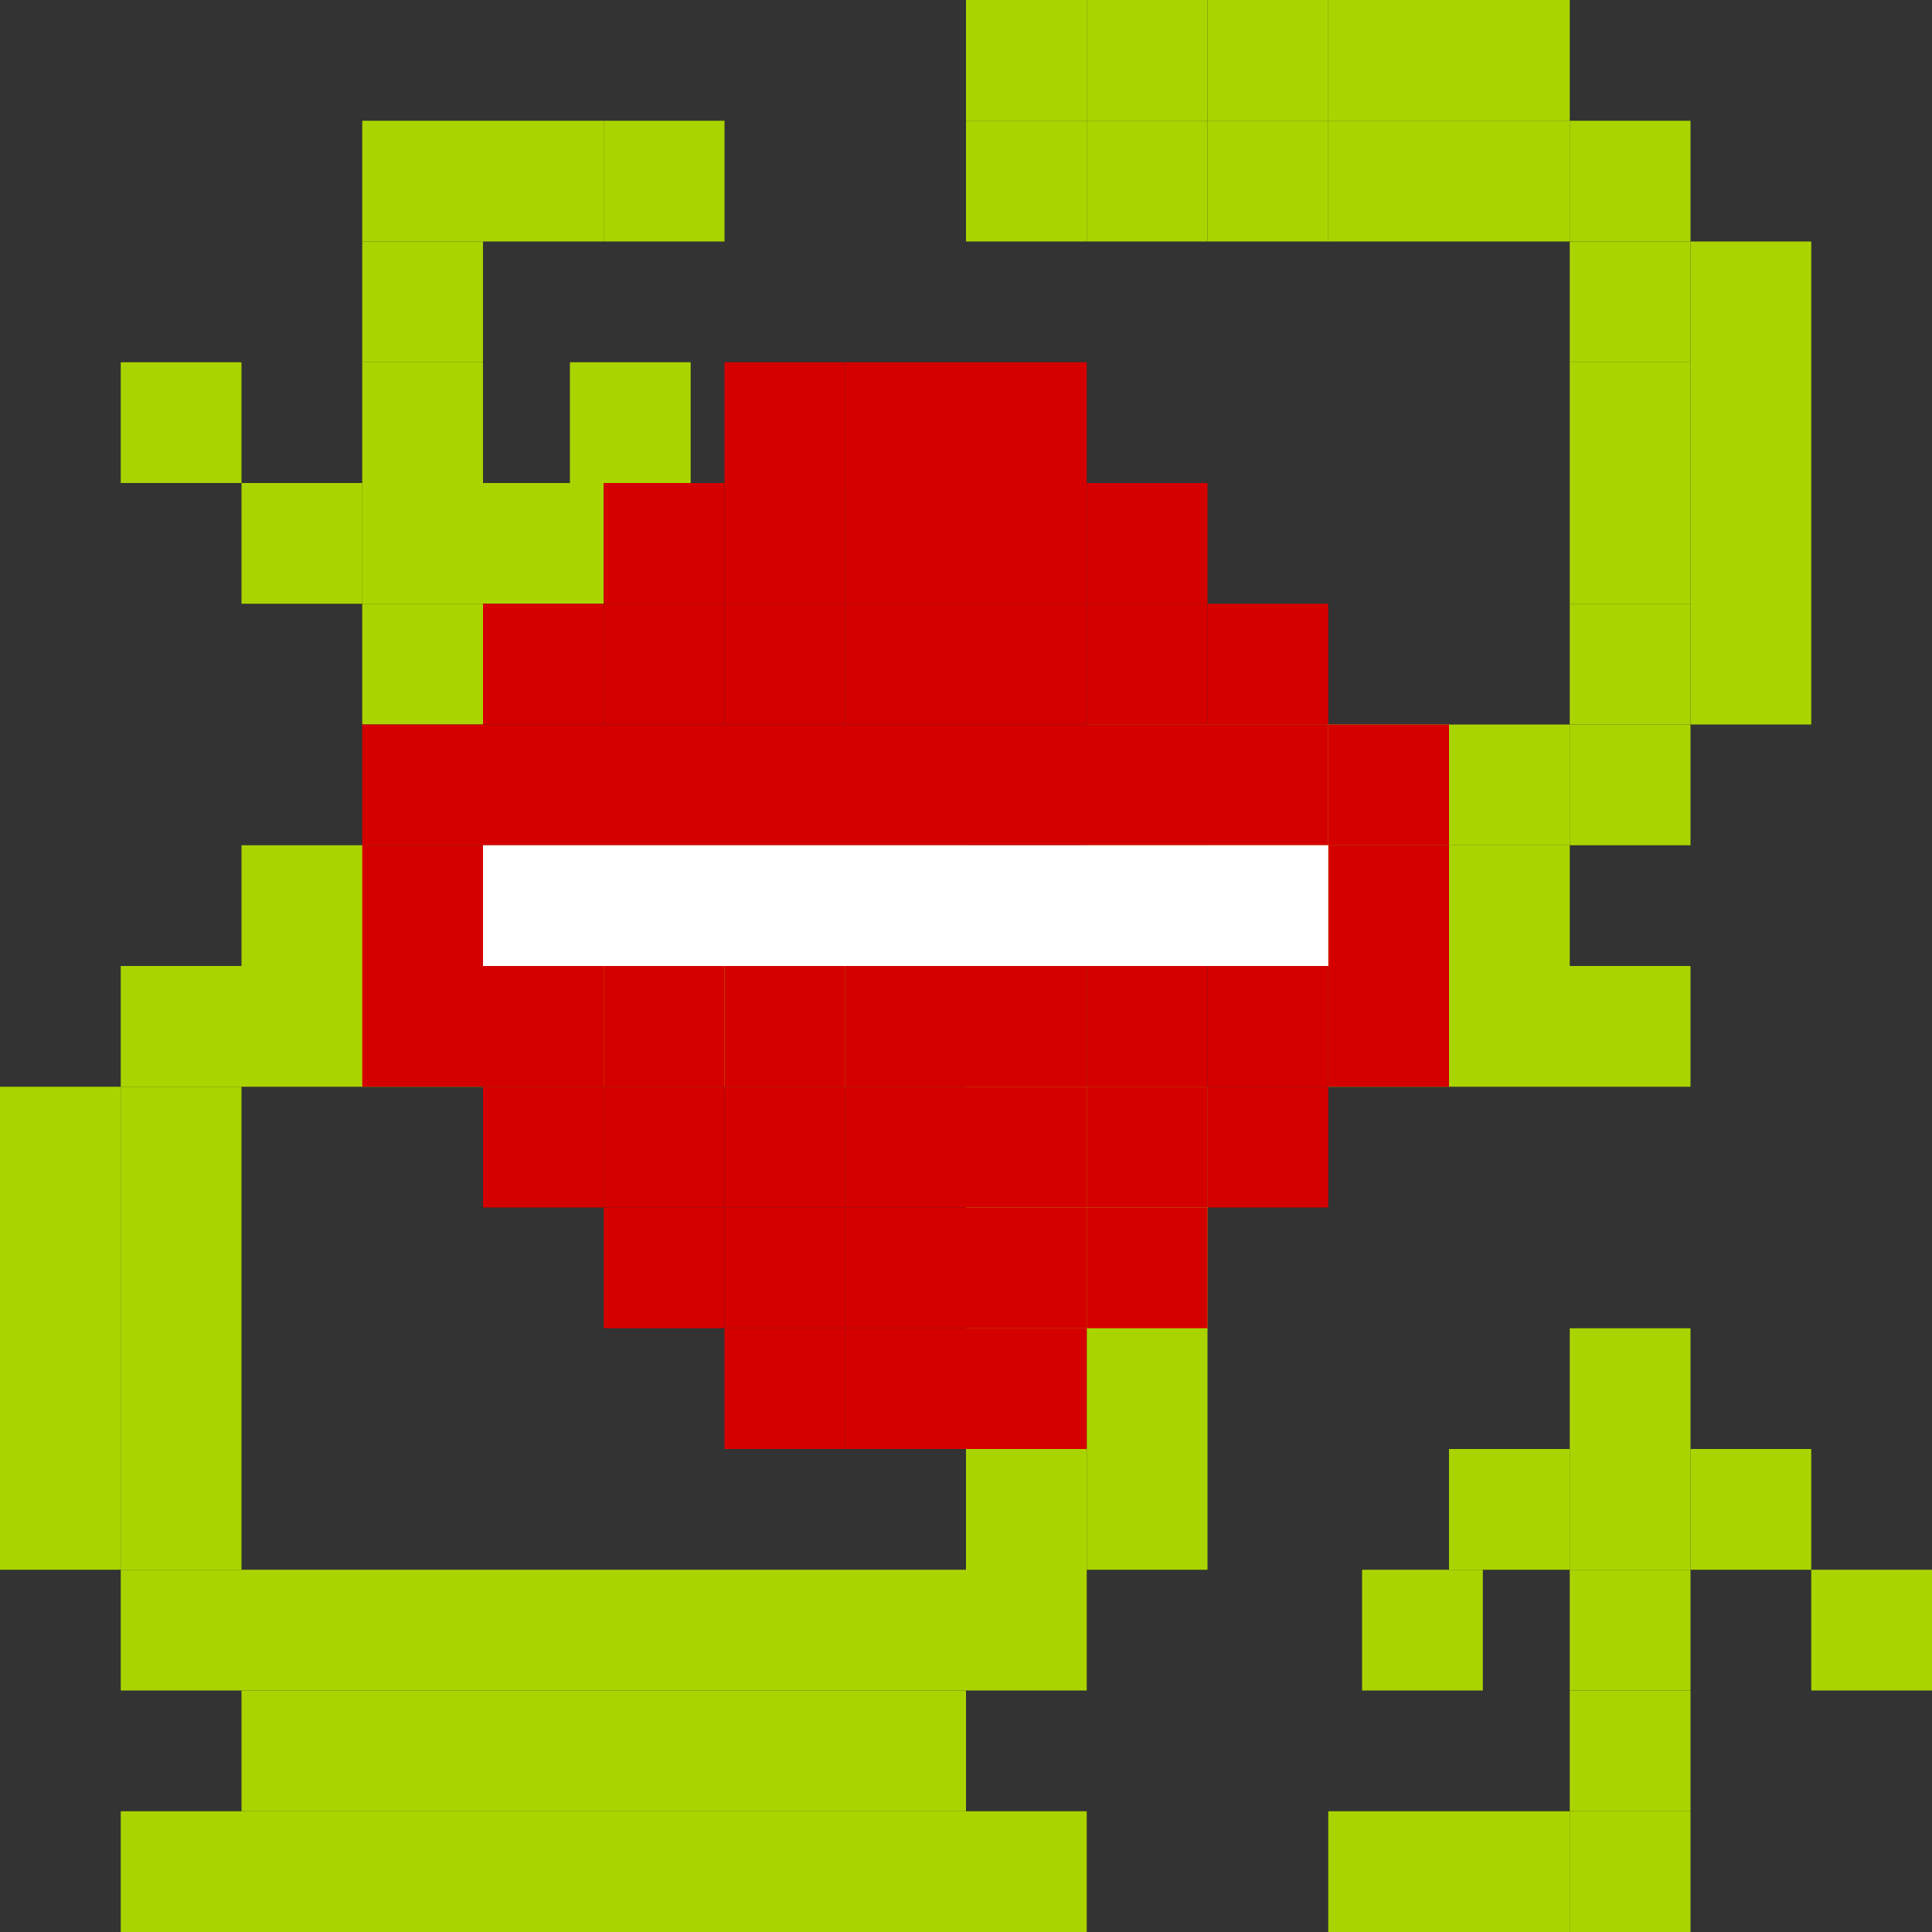 <?xml version="1.0" encoding="UTF-8" standalone="no"?>
<svg
   xmlns:dc="http://purl.org/dc/elements/1.1/"
   xmlns:cc="http://creativecommons.org/ns#"
   xmlns:rdf="http://www.w3.org/1999/02/22-rdf-syntax-ns#"
   xmlns:svg="http://www.w3.org/2000/svg"
   xmlns="http://www.w3.org/2000/svg"
   xmlns:xlink="http://www.w3.org/1999/xlink"
   xmlns:sodipodi="http://sodipodi.sourceforge.net/DTD/sodipodi-0.dtd"
   xmlns:inkscape="http://www.inkscape.org/namespaces/inkscape"
   xml:space="preserve"
   width="256"
   height="256"
   style="fill-rule:evenodd"
   viewBox="0 0 256 256"
   id="svg2"
   version="1.1"
   inkscape:version="0.48.5 r10040"
   sodipodi:docname="network-idle.svg"><rect x="0" y="0" width="256" height="256" fill="#333333" stroke="none"/><sodipodi:namedview
     pagecolor="#ffffff"
     bordercolor="#666666"
     borderopacity="1"
     objecttolerance="10"
     gridtolerance="10"
     guidetolerance="10"
     inkscape:pageopacity="0"
     inkscape:pageshadow="2"
     inkscape:window-width="1914"
     inkscape:window-height="1031"
     id="namedview111"
     showgrid="true"
     inkscape:zoom="1.4505501"
     inkscape:cx="254.62637"
     inkscape:cy="119.35611"
     inkscape:window-x="0"
     inkscape:window-y="25"
     inkscape:window-maximized="1"
     inkscape:current-layer="svg2"><inkscape:grid
       type="xygrid"
       id="grid3040"
       empspacing="8"
       visible="true"
       enabled="true"
       snapvisiblegridlinesonly="true"
       spacingx="2px"
       spacingy="2px" /></sodipodi:namedview><defs
     id="defs4"><style
       type="text/css"
       id="style6">
   
    .fil17 {fill:url(#id8)}
    .fil16 {fill:url(#id9)}
    .fil4 {fill:url(#id10)}
    .fil6 {fill:url(#id11)}
    .fil0 {fill:url(#id12)}
    .fil2 {fill:url(#id13)}
    .fil12 {fill:url(#id14)}
    .fil14 {fill:url(#id15)}
    .fil15 {fill:url(#id16)}
    .fil10 {fill:url(#id17)}
    .fil8 {fill:url(#id18)}
    .fil5 {fill:url(#id19);fill-rule:nonzero}
    .fil7 {fill:url(#id20);fill-rule:nonzero}
    .fil1 {fill:url(#id21);fill-rule:nonzero}
    .fil3 {fill:url(#id22);fill-rule:nonzero}
    .fil13 {fill:url(#id23);fill-rule:nonzero}
    .fil11 {fill:url(#id24);fill-rule:nonzero}
    .fil9 {fill:url(#id25);fill-rule:nonzero}
   
  </style><mask
       id="id0"><linearGradient
         id="id1"
         gradientUnits="userSpaceOnUse"
         x1="68.707"
         y1="67.729"
         x2="86.781"
         y2="63.479"><stop
           offset="0"
           style="stop-opacity:1; stop-color:white"
           id="stop10" /><stop
           offset="1"
           style="stop-opacity:0; stop-color:white"
           id="stop12" /></linearGradient><rect
         style="fill:url(#id1)"
         x="63.427"
         y="49.295"
         width="28.634"
         height="32.618"
         id="rect14" /></mask><mask
       id="id2"><linearGradient
         id="id3"
         gradientUnits="userSpaceOnUse"
         x1="198.135"
         y1="205.957"
         x2="216.209"
         y2="201.708"><stop
           offset="0"
           style="stop-opacity:1; stop-color:white"
           id="stop18" /><stop
           offset="1"
           style="stop-opacity:0; stop-color:white"
           id="stop20" /></linearGradient><rect
         style="fill:url(#id3)"
         x="192.855"
         y="187.523"
         width="28.634"
         height="32.618"
         id="rect22" /></mask><mask
       id="id4"><linearGradient
         id="id5"
         gradientUnits="userSpaceOnUse"
         x1="154.311"
         y1="181.087"
         x2="194.094"
         y2="231.006"><stop
           offset="0"
           style="stop-opacity:1; stop-color:white"
           id="stop26" /><stop
           offset="0.651"
           style="stop-opacity:0.502; stop-color:white"
           id="stop28" /><stop
           offset="1"
           style="stop-opacity:0; stop-color:white"
           id="stop30" /></linearGradient><rect
         style="fill:url(#id5)"
         x="96.58"
         y="153.595"
         width="155.244"
         height="104.904"
         id="rect32" /></mask><mask
       id="id6"><linearGradient
         id="id7"
         gradientUnits="userSpaceOnUse"
         x1="27.614"
         y1="42.766"
         x2="67.396"
         y2="92.685"><stop
           offset="0"
           style="stop-opacity:1; stop-color:white"
           id="stop36" /><stop
           offset="0.651"
           style="stop-opacity:0.502; stop-color:white"
           id="stop38" /><stop
           offset="1"
           style="stop-opacity:0; stop-color:white"
           id="stop40" /></linearGradient><rect
         style="fill:url(#id7)"
         x="-30.115"
         y="15.274"
         width="155.242"
         height="104.904"
         id="rect42" /></mask><linearGradient
       id="id8"
       gradientUnits="userSpaceOnUse"
       x1="44.957"
       y1="16.55"
       x2="50.054"
       y2="118.902"><stop
         offset="0"
         style="stop-color:#E7EEFA"
         id="stop45" /><stop
         offset="1"
         style="stop-color:#7DA2E3"
         id="stop47" /></linearGradient><linearGradient
       id="id9"
       gradientUnits="userSpaceOnUse"
       xlink:href="#id8"
       x1="171.654"
       y1="154.871"
       x2="176.751"
       y2="257.223" /><linearGradient
       id="id10"
       gradientUnits="userSpaceOnUse"
       x1="30.762"
       y1="128.526"
       x2="143.509"
       y2="142.256"><stop
         offset="0"
         style="stop-color:#94C9E2"
         id="stop51" /><stop
         offset="0.49"
         style="stop-color:#58A6D8"
         id="stop53" /><stop
         offset="0.82"
         style="stop-color:#50719E"
         id="stop55" /><stop
         offset="1"
         style="stop-color:#386EAB"
         id="stop57" /></linearGradient><linearGradient
       id="id11"
       gradientUnits="userSpaceOnUse"
       xlink:href="#id10"
       x1="156.089"
       y1="267.303"
       x2="268.842"
       y2="281.039" /><linearGradient
       id="id12"
       gradientUnits="userSpaceOnUse"
       xlink:href="#id10"
       x1="26.914"
       y1="35.43"
       x2="142.625"
       y2="103.169" /><linearGradient
       id="id13"
       gradientUnits="userSpaceOnUse"
       xlink:href="#id10"
       x1="153.175"
       y1="173.318"
       x2="268.899"
       y2="241.062" /><linearGradient
       id="id14"
       gradientUnits="userSpaceOnUse"
       xlink:href="#id10"
       x1="68.464"
       y1="56.152"
       x2="93.061"
       y2="76.649" /><linearGradient
       id="id15"
       gradientUnits="userSpaceOnUse"
       x1="66.728"
       y1="62.76"
       x2="88.76"
       y2="68.448"><stop
         offset="0"
         style="stop-color:#B3D5E1"
         id="stop64" /><stop
         offset="1"
         style="stop-color:white"
         id="stop66" /></linearGradient><linearGradient
       id="id16"
       gradientUnits="userSpaceOnUse"
       xlink:href="#id15"
       x1="196.156"
       y1="200.988"
       x2="218.188"
       y2="206.676" /><linearGradient
       id="id17"
       gradientUnits="userSpaceOnUse"
       xlink:href="#id10"
       x1="167.694"
       y1="72.464"
       x2="210.594"
       y2="131.978" /><linearGradient
       id="id18"
       gradientUnits="userSpaceOnUse"
       xlink:href="#id10"
       x1="83.326"
       y1="166.007"
       x2="126.225"
       y2="225.521" /><linearGradient
       id="id19"
       gradientUnits="userSpaceOnUse"
       x1="149.042"
       y1="141.701"
       x2="25.228"
       y2="129.083"><stop
         offset="0"
         style="stop-color:#82C7E6"
         id="stop72" /><stop
         offset="0.741"
         style="stop-color:#6690C2"
         id="stop74" /><stop
         offset="1"
         style="stop-color:#3C599B"
         id="stop76" /></linearGradient><linearGradient
       id="id20"
       gradientUnits="userSpaceOnUse"
       xlink:href="#id19"
       x1="274.377"
       y1="280.48"
       x2="150.555"
       y2="267.864" /><linearGradient
       id="id21"
       gradientUnits="userSpaceOnUse"
       xlink:href="#id19"
       x1="149.377"
       y1="98.38"
       x2="20.161"
       y2="40.219" /><linearGradient
       id="id22"
       gradientUnits="userSpaceOnUse"
       xlink:href="#id19"
       x1="275.651"
       y1="236.271"
       x2="146.421"
       y2="178.113" /><linearGradient
       id="id23"
       gradientUnits="userSpaceOnUse"
       xlink:href="#id19"
       x1="94.727"
       y1="75.287"
       x2="66.796"
       y2="57.514" /><linearGradient
       id="id24"
       gradientUnits="userSpaceOnUse"
       xlink:href="#id19"
       x1="214.037"
       y1="127.856"
       x2="163.686"
       y2="74.941" /><linearGradient
       id="id25"
       gradientUnits="userSpaceOnUse"
       xlink:href="#id19"
       x1="130.236"
       y1="223.05"
       x2="79.878"
       y2="170.135" /><linearGradient
       inkscape:collect="always"
       xlink:href="#id15"
       id="linearGradient3098"
       gradientUnits="userSpaceOnUse"
       x1="66.728"
       y1="62.76"
       x2="88.76"
       y2="68.448" /><linearGradient
       inkscape:collect="always"
       xlink:href="#id8"
       id="linearGradient3100"
       gradientUnits="userSpaceOnUse"
       x1="44.957"
       y1="16.55"
       x2="50.054"
       y2="118.902" /></defs><g
     id="g3107"><rect
       transform="scale(1,-1)"
       ry="0"
       y="-16"
       x="128"
       height="16"
       width="16"
       id="rect3066-74-2-2-6-663-85-33-10-9-5-4-45-5-6-50-01-65-0-4-89-7-34-0"
       style="fill:#aad400;fill-opacity:1;stroke:none;display:inline" /><rect
       transform="scale(1,-1)"
       ry="0"
       y="-16"
       x="144"
       height="16"
       width="16"
       id="rect3066-74-2-2-6-663-85-33-10-9-5-4-45-5-6-50-01-65-0-4-89-7-34-0-7"
       style="fill:#aad400;fill-opacity:1;fill-rule:evenodd;stroke:none;display:inline" /><rect
       transform="scale(1,-1)"
       ry="0"
       y="-16"
       x="160"
       height="16"
       width="16"
       id="rect3066-74-2-2-6-663-85-33-10-9-5-4-45-5-6-50-01-65-0-4-89-7-34-0-1"
       style="fill:#aad400;fill-opacity:1;fill-rule:evenodd;stroke:none;display:inline" /><rect
       transform="scale(1,-1)"
       ry="0"
       y="-16"
       x="176"
       height="16"
       width="16"
       id="rect3066-74-2-2-6-663-85-33-10-9-5-4-45-5-6-50-01-65-0-4-89-7-34-0-9"
       style="fill:#aad400;fill-opacity:1;fill-rule:evenodd;stroke:none;display:inline" /><rect
       transform="scale(1,-1)"
       ry="0"
       y="-16"
       x="192"
       height="16"
       width="16"
       id="rect3066-74-2-2-6-663-85-33-10-9-5-4-45-5-6-50-01-65-0-4-89-7-34-0-6"
       style="fill:#aad400;fill-opacity:1;fill-rule:evenodd;stroke:none;display:inline" /><rect
       transform="scale(1,-1)"
       ry="0"
       y="-96"
       x="224"
       height="64"
       width="16"
       id="rect3066-74-2-2-6-663-85-33-10-9-5-4-45-5-6-50-01-65-0-4-89-7-34-0-8"
       style="fill:#aad400;fill-opacity:1;fill-rule:evenodd;stroke:none;display:inline" /><rect
       transform="scale(1,-1)"
       ry="0"
       y="-112"
       x="208"
       height="16"
       width="16"
       id="rect3066-74-2-2-6-663-85-33-10-9-5-4-45-5-6-50-01-65-0-4-89-7-34-0-99"
       style="fill:#aad400;fill-opacity:1;fill-rule:evenodd;stroke:none;display:inline" /><rect
       transform="scale(1,-1)"
       ry="0"
       y="-112"
       x="192"
       height="16"
       width="16"
       id="rect3066-74-2-2-6-663-85-33-10-9-5-4-45-5-6-50-01-65-0-4-89-7-34-0-65"
       style="fill:#aad400;fill-opacity:1;fill-rule:evenodd;stroke:none;display:inline" /><rect
       transform="scale(1,-1)"
       ry="0"
       y="-112"
       x="144"
       height="16"
       width="48"
       id="rect3066-74-2-2-6-663-85-33-10-9-5-4-45-5-6-50-01-65-0-4-89-7-34-0-4"
       style="fill:#aad400;fill-opacity:1;fill-rule:evenodd;stroke:none;display:inline" /><rect
       transform="scale(1,-1)"
       ry="0"
       y="-128"
       x="160"
       height="16"
       width="32"
       id="rect3066-74-2-2-6-663-85-33-10-9-5-4-45-5-6-50-01-65-0-4-89-7-34-0-3"
       style="fill:#aad400;fill-opacity:1;fill-rule:evenodd;stroke:none;display:inline" /><rect
       transform="scale(1,-1)"
       ry="0"
       y="-128"
       x="192"
       height="16"
       width="16"
       id="rect3066-74-2-2-6-663-85-33-10-9-5-4-45-5-6-50-01-65-0-4-89-7-34-0-88"
       style="fill:#aad400;fill-opacity:1;fill-rule:evenodd;stroke:none;display:inline" /><rect
       transform="scale(1,-1)"
       ry="0"
       y="-32"
       x="128"
       height="16"
       width="16"
       id="rect3066-74-2-2-6-663-85-33-10-9-5-4-45-5-6-50-01-65-0-4-89-7-34-0-79"
       style="fill:#aad400;fill-opacity:1;fill-rule:evenodd;stroke:none;display:inline" /><rect
       transform="scale(1,-1)"
       ry="0"
       y="-32"
       x="144"
       height="16"
       width="16"
       id="rect3066-74-2-2-6-663-85-33-10-9-5-4-45-5-6-50-01-65-0-4-89-7-34-0-95"
       style="fill:#aad400;fill-opacity:1;fill-rule:evenodd;stroke:none;display:inline" /><rect
       transform="scale(1,-1)"
       ry="0"
       y="-32"
       x="160"
       height="16"
       width="16"
       id="rect3066-74-2-2-6-663-85-33-10-9-5-4-45-5-6-50-01-65-0-4-89-7-34-0-392"
       style="fill:#aad400;fill-opacity:1;fill-rule:evenodd;stroke:none;display:inline" /><rect
       transform="scale(1,-1)"
       ry="0"
       y="-32"
       x="176"
       height="16"
       width="16"
       id="rect3066-74-2-2-6-663-85-33-10-9-5-4-45-5-6-50-01-65-0-4-89-7-34-0-69"
       style="fill:#aad400;fill-opacity:1;fill-rule:evenodd;stroke:none;display:inline" /><rect
       transform="scale(1,-1)"
       ry="0"
       y="-32"
       x="192"
       height="16"
       width="16"
       id="rect3066-74-2-2-6-663-85-33-10-9-5-4-45-5-6-50-01-65-0-4-89-7-34-0-62"
       style="fill:#aad400;fill-opacity:1;fill-rule:evenodd;stroke:none;display:inline" /><rect
       transform="scale(1,-1)"
       ry="0"
       y="-32"
       x="208"
       height="16"
       width="16"
       id="rect3066-74-2-2-6-663-85-33-10-9-5-4-45-5-6-50-01-65-0-4-89-7-34-0-42"
       style="fill:#aad400;fill-opacity:1;fill-rule:evenodd;stroke:none;display:inline" /><rect
       transform="scale(1,-1)"
       ry="0"
       y="-48"
       x="208"
       height="16"
       width="16"
       id="rect3066-74-2-2-6-663-85-33-10-9-5-4-45-5-6-50-01-65-0-4-89-7-34-0-44"
       style="fill:#aad400;fill-opacity:1;fill-rule:evenodd;stroke:none;display:inline" /><rect
       transform="scale(1,-1)"
       ry="0"
       y="-64"
       x="208"
       height="16"
       width="16"
       id="rect3066-74-2-2-6-663-85-33-10-9-5-4-45-5-6-50-01-65-0-4-89-7-34-0-33"
       style="fill:#aad400;fill-opacity:1;fill-rule:evenodd;stroke:none;display:inline" /><rect
       transform="scale(1,-1)"
       ry="0"
       y="-80"
       x="208"
       height="16"
       width="16"
       id="rect3066-74-2-2-6-663-85-33-10-9-5-4-45-5-6-50-01-65-0-4-89-7-34-0-2"
       style="fill:#aad400;fill-opacity:1;fill-rule:evenodd;stroke:none;display:inline" /><rect
       transform="scale(1,-1)"
       ry="0"
       y="-96"
       x="208"
       height="16"
       width="16"
       id="rect3066-74-2-2-6-663-85-33-10-9-5-4-45-5-6-50-01-65-0-4-89-7-34-0-31"
       style="fill:#aad400;fill-opacity:1;fill-rule:evenodd;stroke:none;display:inline" /><rect
       transform="scale(1,-1)"
       ry="0"
       y="-144"
       x="16"
       height="16"
       width="128"
       id="rect3066-74-2-2-6-663-85-33-10-9-5-4-45-5-6-50-01-65-0-4-89-7-34-0-959"
       style="fill:#aad400;fill-opacity:1;fill-rule:evenodd;stroke:none;display:inline" /><rect
       transform="scale(1,-1)"
       ry="0"
       y="-128"
       x="32"
       height="16"
       width="96"
       id="rect3066-74-2-2-6-663-85-33-10-9-5-4-45-5-6-50-01-65-0-4-89-7-34-0-92"
       style="fill:#aad400;fill-opacity:1;fill-rule:evenodd;stroke:none;display:inline" /><rect
       transform="scale(1,-1)"
       ry="0"
       y="-224"
       x="128"
       height="80"
       width="16"
       id="rect3066-74-2-2-6-663-85-33-10-9-5-4-45-5-6-50-01-65-0-4-89-7-34-0-28"
       style="fill:#aad400;fill-opacity:1;fill-rule:evenodd;stroke:none;display:inline" /><rect
       transform="scale(1,-1)"
       ry="0"
       y="-224"
       x="16"
       height="16"
       width="112"
       id="rect3066-74-2-2-6-663-85-33-10-9-5-4-45-5-6-50-01-65-0-4-89-7-34-0-91"
       style="fill:#aad400;fill-opacity:1;fill-rule:evenodd;stroke:none;display:inline" /><rect
       transform="scale(1,-1)"
       ry="0"
       y="-208"
       x="16"
       height="64"
       width="16"
       id="rect3066-74-2-2-6-663-85-33-10-9-5-4-45-5-6-50-01-65-0-4-89-7-34-0-94"
       style="fill:#aad400;fill-opacity:1;fill-rule:evenodd;stroke:none;display:inline" /><rect
       transform="scale(1,-1)"
       ry="0"
       y="-208"
       x="0"
       height="64"
       width="16"
       id="rect3066-74-2-2-6-663-85-33-10-9-5-4-45-5-6-50-01-65-0-4-89-7-34-0-49"
       style="fill:#aad400;fill-opacity:1;fill-rule:evenodd;stroke:none;display:inline" /><rect
       transform="scale(1,-1)"
       ry="0"
       y="-240"
       x="32"
       height="16"
       width="96"
       id="rect3066-74-2-2-6-663-85-33-10-9-5-4-45-5-6-50-01-65-0-4-89-7-34-0-620"
       style="fill:#aad400;fill-opacity:1;fill-rule:evenodd;stroke:none;display:inline" /><rect
       transform="scale(1,-1)"
       ry="0"
       y="-208"
       x="144"
       height="64"
       width="16"
       id="rect3066-74-2-2-6-663-85-33-10-9-5-4-45-5-6-50-01-65-0-4-89-7-34-0-5"
       style="fill:#aad400;fill-opacity:1;fill-rule:evenodd;stroke:none;display:inline" /><rect
       transform="scale(1,-1)"
       ry="0"
       y="-256"
       x="16"
       height="16"
       width="128"
       id="rect3066-74-2-2-6-663-85-33-10-9-5-4-45-5-6-50-01-65-0-4-89-7-34-0-66"
       style="fill:#aad400;fill-opacity:1;fill-rule:evenodd;stroke:none;display:inline" /><rect
       transform="scale(1,-1)"
       ry="0"
       y="-144"
       x="176"
       height="16"
       width="48"
       id="rect3066-74-2-2-6-663-85-33-10-9-5-4-45-5-6-50-01-65-0-4-89-7-34-0-70"
       style="fill:#aad400;fill-opacity:1;fill-rule:evenodd;stroke:none;display:inline" /><rect
       transform="scale(1,-1)"
       ry="0"
       y="-256"
       x="176"
       height="16"
       width="16"
       id="rect3066-74-2-2-6-663-85-33-10-9-5-4-45-5-6-50-01-65-0-4-89-7-34-0-22"
       style="fill:#aad400;fill-opacity:1;fill-rule:evenodd;stroke:none;display:inline" /><rect
       transform="scale(1,-1)"
       ry="0"
       y="-256"
       x="192"
       height="16"
       width="16"
       id="rect3066-74-2-2-6-663-85-33-10-9-5-4-45-5-6-50-01-65-0-4-89-7-34-0-55"
       style="fill:#aad400;fill-opacity:1;fill-rule:evenodd;stroke:none;display:inline" /><rect
       transform="scale(1,-1)"
       ry="0"
       y="-256"
       x="208"
       height="16"
       width="16"
       id="rect3066-74-2-2-6-663-85-33-10-9-5-4-45-5-6-50-01-65-0-4-89-7-34-0-89"
       style="fill:#aad400;fill-opacity:1;fill-rule:evenodd;stroke:none;display:inline" /><rect
       transform="scale(1,-1)"
       ry="0"
       y="-240"
       x="208"
       height="16"
       width="16"
       id="rect3066-74-2-2-6-663-85-33-10-9-5-4-45-5-6-50-01-65-0-4-89-7-34-0-83"
       style="fill:#aad400;fill-opacity:1;fill-rule:evenodd;stroke:none;display:inline" /><rect
       transform="scale(1,-1)"
       ry="0"
       y="-224"
       x="208"
       height="16"
       width="16"
       id="rect3066-74-2-2-6-663-85-33-10-9-5-4-45-5-6-50-01-65-0-4-89-7-34-0-35"
       style="fill:#aad400;fill-opacity:1;fill-rule:evenodd;stroke:none;display:inline" /><rect
       transform="scale(1,-1)"
       ry="0"
       y="-208"
       x="208"
       height="16"
       width="16"
       id="rect3066-74-2-2-6-663-85-33-10-9-5-4-45-5-6-50-01-65-0-4-89-7-34-0-24"
       style="fill:#aad400;fill-opacity:1;fill-rule:evenodd;stroke:none;display:inline" /><rect
       transform="scale(1,-1)"
       ry="0"
       y="-224"
       x="240"
       height="16"
       width="16"
       id="rect3066-74-2-2-6-663-85-33-10-9-5-4-45-5-6-50-01-65-0-4-89-7-34-0-64"
       style="fill:#aad400;fill-opacity:1;fill-rule:evenodd;stroke:none;display:inline" /><rect
       transform="scale(1,-1)"
       ry="0"
       y="-208"
       x="224"
       height="16"
       width="16"
       id="rect3066-74-2-2-6-663-85-33-10-9-5-4-45-5-6-50-01-65-0-4-89-7-34-0-310"
       style="fill:#aad400;fill-opacity:1;fill-rule:evenodd;stroke:none;display:inline" /><rect
       transform="scale(1,-1)"
       ry="0"
       y="-224"
       x="180.482"
       height="16"
       width="16"
       id="rect3066-74-2-2-6-663-85-33-10-9-5-4-45-5-6-50-01-65-0-4-89-7-34-0-495"
       style="fill:#aad400;fill-opacity:1;fill-rule:evenodd;stroke:none;display:inline" /><rect
       transform="scale(1,-1)"
       ry="0"
       y="-208"
       x="192"
       height="16"
       width="16"
       id="rect3066-74-2-2-6-663-85-33-10-9-5-4-45-5-6-50-01-65-0-4-89-7-34-0-441"
       style="fill:#aad400;fill-opacity:1;fill-rule:evenodd;stroke:none;display:inline" /><rect
       transform="scale(1,-1)"
       ry="0"
       y="-192"
       x="208"
       height="16"
       width="16"
       id="rect3066-74-2-2-6-663-85-33-10-9-5-4-45-5-6-50-01-65-0-4-89-7-34-0-334"
       style="fill:#aad400;fill-opacity:1;fill-rule:evenodd;stroke:none;display:inline" /><rect
       transform="scale(-1,1)"
       ry="0"
       y="16"
       x="-96"
       height="16"
       width="16"
       id="rect3066-74-2-2-6-663-85-33-10-9-5-4-45-5-6-50-01-65-0-4-89-7-34-0-22-5"
       style="fill:#aad400;fill-opacity:1;fill-rule:evenodd;stroke:none;display:inline" /><rect
       transform="scale(-1,1)"
       ry="0"
       y="16"
       x="-80"
       height="16"
       width="16"
       id="rect3066-74-2-2-6-663-85-33-10-9-5-4-45-5-6-50-01-65-0-4-89-7-34-0-55-6"
       style="fill:#aad400;fill-opacity:1;fill-rule:evenodd;stroke:none;display:inline" /><rect
       transform="scale(-1,1)"
       ry="0"
       y="16"
       x="-64"
       height="16"
       width="16"
       id="rect3066-74-2-2-6-663-85-33-10-9-5-4-45-5-6-50-01-65-0-4-89-7-34-0-89-9"
       style="fill:#aad400;fill-opacity:1;fill-rule:evenodd;stroke:none;display:inline" /><rect
       transform="scale(-1,1)"
       ry="0"
       y="32"
       x="-64"
       height="16"
       width="16"
       id="rect3066-74-2-2-6-663-85-33-10-9-5-4-45-5-6-50-01-65-0-4-89-7-34-0-83-0"
       style="fill:#aad400;fill-opacity:1;fill-rule:evenodd;stroke:none;display:inline" /><rect
       transform="scale(-1,1)"
       ry="0"
       y="48"
       x="-64"
       height="16"
       width="16"
       id="rect3066-74-2-2-6-663-85-33-10-9-5-4-45-5-6-50-01-65-0-4-89-7-34-0-35-6"
       style="fill:#aad400;fill-opacity:1;fill-rule:evenodd;stroke:none;display:inline" /><rect
       transform="scale(-1,1)"
       ry="0"
       y="64"
       x="-64"
       height="16"
       width="16"
       id="rect3066-74-2-2-6-663-85-33-10-9-5-4-45-5-6-50-01-65-0-4-89-7-34-0-24-8"
       style="fill:#aad400;fill-opacity:1;fill-rule:evenodd;stroke:none;display:inline" /><rect
       transform="scale(-1,1)"
       ry="0"
       y="48"
       x="-32"
       height="16"
       width="16"
       id="rect3066-74-2-2-6-663-85-33-10-9-5-4-45-5-6-50-01-65-0-4-89-7-34-0-64-1"
       style="fill:#aad400;fill-opacity:1;fill-rule:evenodd;stroke:none;display:inline" /><rect
       transform="scale(-1,1)"
       ry="0"
       y="64"
       x="-48"
       height="16"
       width="16"
       id="rect3066-74-2-2-6-663-85-33-10-9-5-4-45-5-6-50-01-65-0-4-89-7-34-0-310-9"
       style="fill:#aad400;fill-opacity:1;fill-rule:evenodd;stroke:none;display:inline" /><rect
       transform="scale(-1,1)"
       ry="0"
       y="48"
       x="-91.518"
       height="16"
       width="16"
       id="rect3066-74-2-2-6-663-85-33-10-9-5-4-45-5-6-50-01-65-0-4-89-7-34-0-495-9"
       style="fill:#aad400;fill-opacity:1;fill-rule:evenodd;stroke:none;display:inline" /><rect
       transform="scale(-1,1)"
       ry="0"
       y="64"
       x="-80"
       height="16"
       width="16"
       id="rect3066-74-2-2-6-663-85-33-10-9-5-4-45-5-6-50-01-65-0-4-89-7-34-0-441-0"
       style="fill:#aad400;fill-opacity:1;fill-rule:evenodd;stroke:none;display:inline" /><rect
       transform="scale(-1,1)"
       ry="0"
       y="80"
       x="-64"
       height="16"
       width="16"
       id="rect3066-74-2-2-6-663-85-33-10-9-5-4-45-5-6-50-01-65-0-4-89-7-34-0-334-3"
       style="fill:#aad400;fill-opacity:1;fill-rule:evenodd;stroke:none;display:inline" /></g><rect
     style="fill:#d40000;fill-opacity:1;fill-rule:evenodd;stroke:none;display:inline"
     id="rect3066-74-2-2-6-663-85-33-10-9-5-4-45-5-6-50-01-65-0-4-89-7-34-0-88-0"
     width="16"
     height="16"
     x="112"
     y="-64"
     ry="0"
     transform="scale(1,-1)" /><rect
     style="fill:#d40000;fill-opacity:1;fill-rule:evenodd;stroke:none;display:inline"
     id="rect3066-74-2-2-6-663-85-33-10-9-5-4-45-5-6-50-01-65-0-4-89-7-34-0-88-0-4"
     width="16"
     height="16"
     x="128"
     y="-64"
     ry="0"
     transform="scale(1,-1)" /><rect
     style="fill:#d40000;fill-opacity:1;fill-rule:evenodd;stroke:none;display:inline"
     id="rect3066-74-2-2-6-663-85-33-10-9-5-4-45-5-6-50-01-65-0-4-89-7-34-0-88-0-4-5"
     width="16"
     height="16"
     x="144"
     y="-80"
     ry="0"
     transform="scale(1,-1)" /><rect
     style="fill:#d40000;fill-opacity:1;fill-rule:evenodd;stroke:none;display:inline"
     id="rect3066-74-2-2-6-663-85-33-10-9-5-4-45-5-6-50-01-65-0-4-89-7-34-0-88-0-4-0"
     width="16"
     height="16"
     x="160"
     y="-96"
     ry="0"
     transform="scale(1,-1)" /><rect
     style="fill:#d40000;fill-opacity:1;fill-rule:evenodd;stroke:none;display:inline"
     id="rect3066-74-2-2-6-663-85-33-10-9-5-4-45-5-6-50-01-65-0-4-89-7-34-0-88-0-4-06"
     width="16"
     height="16"
     x="176"
     y="-112"
     ry="0"
     transform="scale(1,-1)" /><rect
     style="fill:#d40000;fill-opacity:1;fill-rule:evenodd;stroke:none;display:inline"
     id="rect3066-74-2-2-6-663-85-33-10-9-5-4-45-5-6-50-01-65-0-4-89-7-34-0-88-0-4-55"
     width="16"
     height="16"
     x="176"
     y="-128"
     ry="0"
     transform="scale(1,-1)" /><rect
     style="fill:#d40000;fill-opacity:1;fill-rule:evenodd;stroke:none;display:inline"
     id="rect3066-74-2-2-6-663-85-33-10-9-5-4-45-5-6-50-01-65-0-4-89-7-34-0-88-0-4-7"
     width="16"
     height="16"
     x="176"
     y="-144"
     ry="0"
     transform="scale(1,-1)" /><rect
     style="fill:#d40000;fill-opacity:1;fill-rule:evenodd;stroke:none;display:inline"
     id="rect3066-74-2-2-6-663-85-33-10-9-5-4-45-5-6-50-01-65-0-4-89-7-34-0-88-0-4-50"
     width="16"
     height="16"
     x="160"
     y="-160"
     ry="0"
     transform="scale(1,-1)" /><rect
     style="fill:#d40000;fill-opacity:1;fill-rule:evenodd;stroke:none;display:inline"
     id="rect3066-74-2-2-6-663-85-33-10-9-5-4-45-5-6-50-01-65-0-4-89-7-34-0-88-0-4-8"
     width="16"
     height="16"
     x="144"
     y="-176"
     ry="0"
     transform="scale(1,-1)" /><rect
     style="fill:#d40000;fill-opacity:1;fill-rule:evenodd;stroke:none;display:inline"
     id="rect3066-74-2-2-6-663-85-33-10-9-5-4-45-5-6-50-01-65-0-4-89-7-34-0-88-0-4-3"
     width="16"
     height="16"
     x="128"
     y="-192"
     ry="0"
     transform="scale(1,-1)" /><rect
     style="fill:#d40000;fill-opacity:1;fill-rule:evenodd;stroke:none;display:inline"
     id="rect3066-74-2-2-6-663-85-33-10-9-5-4-45-5-6-50-01-65-0-4-89-7-34-0-88-0-4-01"
     width="16"
     height="16"
     x="112"
     y="-192"
     ry="0"
     transform="scale(1,-1)" /><rect
     style="fill:#d40000;fill-opacity:1;fill-rule:evenodd;stroke:none;display:inline"
     id="rect3066-74-2-2-6-663-85-33-10-9-5-4-45-5-6-50-01-65-0-4-89-7-34-0-88-0-4-2"
     width="16"
     height="16"
     x="96"
     y="-192"
     ry="0"
     transform="scale(1,-1)" /><rect
     style="fill:#d40000;fill-opacity:1;fill-rule:evenodd;stroke:none;display:inline"
     id="rect3066-74-2-2-6-663-85-33-10-9-5-4-45-5-6-50-01-65-0-4-89-7-34-0-88-0-4-75"
     width="16"
     height="16"
     x="80"
     y="-176"
     ry="0"
     transform="scale(1,-1)" /><rect
     style="fill:#d40000;fill-opacity:1;fill-rule:evenodd;stroke:none;display:inline"
     id="rect3066-74-2-2-6-663-85-33-10-9-5-4-45-5-6-50-01-65-0-4-89-7-34-0-88-0-4-56"
     width="16"
     height="16"
     x="64"
     y="-160"
     ry="0"
     transform="scale(1,-1)" /><rect
     style="fill:#d40000;fill-opacity:1;fill-rule:evenodd;stroke:none;display:inline"
     id="rect3066-74-2-2-6-663-85-33-10-9-5-4-45-5-6-50-01-65-0-4-89-7-34-0-88-0-4-9"
     width="16"
     height="16"
     x="48"
     y="-144"
     ry="0"
     transform="scale(1,-1)" /><rect
     style="fill:#d40000;fill-opacity:1;fill-rule:evenodd;stroke:none;display:inline"
     id="rect3066-74-2-2-6-663-85-33-10-9-5-4-45-5-6-50-01-65-0-4-89-7-34-0-88-0-4-92"
     width="16"
     height="16"
     x="48"
     y="-128"
     ry="0"
     transform="scale(1,-1)" /><rect
     style="fill:#d40000;fill-opacity:1;fill-rule:evenodd;stroke:none;display:inline"
     id="rect3066-74-2-2-6-663-85-33-10-9-5-4-45-5-6-50-01-65-0-4-89-7-34-0-88-0-4-6"
     width="16"
     height="16"
     x="48"
     y="-112"
     ry="0"
     transform="scale(1,-1)" /><rect
     style="fill:#d40000;fill-opacity:1;fill-rule:evenodd;stroke:none;display:inline"
     id="rect3066-74-2-2-6-663-85-33-10-9-5-4-45-5-6-50-01-65-0-4-89-7-34-0-88-0-4-1"
     width="16"
     height="16"
     x="64"
     y="-96"
     ry="0"
     transform="scale(1,-1)" /><rect
     style="fill:#d40000;fill-opacity:1;fill-rule:evenodd;stroke:none;display:inline"
     id="rect3066-74-2-2-6-663-85-33-10-9-5-4-45-5-6-50-01-65-0-4-89-7-34-0-88-0-4-62"
     width="16"
     height="16"
     x="80"
     y="-80"
     ry="0"
     transform="scale(1,-1)" /><rect
     style="fill:#d40000;fill-opacity:1;fill-rule:evenodd;stroke:none;display:inline"
     id="rect3066-74-2-2-6-663-85-33-10-9-5-4-45-5-6-50-01-65-0-4-89-7-34-0-88-0-4-70"
     width="16"
     height="16"
     x="96"
     y="-64"
     ry="0"
     transform="scale(1,-1)" /><rect
     style="fill:#d40000;fill-opacity:1;fill-rule:evenodd;stroke:none;display:inline"
     id="rect3066-74-2-2-6-663-85-33-10-9-5-4-45-5-6-50-01-65-0-4-89-7-34-0-88-0-4-19"
     width="16"
     height="16"
     x="64"
     y="-144"
     ry="0"
     transform="scale(1,-1)" /><rect
     style="fill:#d40000;fill-opacity:1;fill-rule:evenodd;stroke:none;display:inline"
     id="rect3066-74-2-2-6-663-85-33-10-9-5-4-45-5-6-50-01-65-0-4-89-7-34-0-88-0-4-98"
     width="16"
     height="16"
     x="80"
     y="-144"
     ry="0"
     transform="scale(1,-1)" /><rect
     style="fill:#d40000;fill-opacity:1;fill-rule:evenodd;stroke:none;display:inline"
     id="rect3066-74-2-2-6-663-85-33-10-9-5-4-45-5-6-50-01-65-0-4-89-7-34-0-88-0-4-4"
     width="16"
     height="16"
     x="96"
     y="-144"
     ry="0"
     transform="scale(1,-1)" /><rect
     style="fill:#d40000;fill-opacity:1;fill-rule:evenodd;stroke:none;display:inline"
     id="rect3066-74-2-2-6-663-85-33-10-9-5-4-45-5-6-50-01-65-0-4-89-7-34-0-88-0-4-67"
     width="16"
     height="16"
     x="112"
     y="-144"
     ry="0"
     transform="scale(1,-1)" /><rect
     style="fill:#d40000;fill-opacity:1;fill-rule:evenodd;stroke:none;display:inline"
     id="rect3066-74-2-2-6-663-85-33-10-9-5-4-45-5-6-50-01-65-0-4-89-7-34-0-88-0-4-26"
     width="16"
     height="16"
     x="128"
     y="-144"
     ry="0"
     transform="scale(1,-1)" /><rect
     style="fill:#d40000;fill-opacity:1;fill-rule:evenodd;stroke:none;display:inline"
     id="rect3066-74-2-2-6-663-85-33-10-9-5-4-45-5-6-50-01-65-0-4-89-7-34-0-88-0-4-85"
     width="16"
     height="16"
     x="144"
     y="-144"
     ry="0"
     transform="scale(1,-1)" /><rect
     style="fill:#d40000;fill-opacity:1;fill-rule:evenodd;stroke:none;display:inline"
     id="rect3066-74-2-2-6-663-85-33-10-9-5-4-45-5-6-50-01-65-0-4-89-7-34-0-88-0-4-797"
     width="16"
     height="16"
     x="160"
     y="-144"
     ry="0"
     transform="scale(1,-1)" /><rect
     style="fill:#d40000;fill-opacity:1;fill-rule:evenodd;stroke:none;display:inline"
     id="rect3066-74-2-2-6-663-85-33-10-9-5-4-45-5-6-50-01-65-0-4-89-7-34-0-88-0-4-66"
     width="16"
     height="16"
     x="80"
     y="-160"
     ry="0"
     transform="scale(1,-1)" /><rect
     style="fill:#d40000;fill-opacity:1;fill-rule:evenodd;stroke:none;display:inline"
     id="rect3066-74-2-2-6-663-85-33-10-9-5-4-45-5-6-50-01-65-0-4-89-7-34-0-88-0-4-22"
     width="16"
     height="16"
     x="96"
     y="-160"
     ry="0"
     transform="scale(1,-1)" /><rect
     style="fill:#d40000;fill-opacity:1;fill-rule:evenodd;stroke:none;display:inline"
     id="rect3066-74-2-2-6-663-85-33-10-9-5-4-45-5-6-50-01-65-0-4-89-7-34-0-88-0-4-54"
     width="16"
     height="16"
     x="112"
     y="-160"
     ry="0"
     transform="scale(1,-1)" /><rect
     style="fill:#d40000;fill-opacity:1;fill-rule:evenodd;stroke:none;display:inline"
     id="rect3066-74-2-2-6-663-85-33-10-9-5-4-45-5-6-50-01-65-0-4-89-7-34-0-88-0-4-73"
     width="16"
     height="16"
     x="128"
     y="-160"
     ry="0"
     transform="scale(1,-1)" /><rect
     style="fill:#d40000;fill-opacity:1;fill-rule:evenodd;stroke:none;display:inline"
     id="rect3066-74-2-2-6-663-85-33-10-9-5-4-45-5-6-50-01-65-0-4-89-7-34-0-88-0-4-758"
     width="16"
     height="16"
     x="144"
     y="-160"
     ry="0"
     transform="scale(1,-1)" /><rect
     style="fill:#d40000;fill-opacity:1;fill-rule:evenodd;stroke:none;display:inline"
     id="rect3066-74-2-2-6-663-85-33-10-9-5-4-45-5-6-50-01-65-0-4-89-7-34-0-88-0-4-550"
     width="16"
     height="16"
     x="128"
     y="-176"
     ry="0"
     transform="scale(1,-1)" /><rect
     style="fill:#d40000;fill-opacity:1;fill-rule:evenodd;stroke:none;display:inline"
     id="rect3066-74-2-2-6-663-85-33-10-9-5-4-45-5-6-50-01-65-0-4-89-7-34-0-88-0-4-94"
     width="16"
     height="16"
     x="112"
     y="-176"
     ry="0"
     transform="scale(1,-1)" /><rect
     style="fill:#d40000;fill-opacity:1;fill-rule:evenodd;stroke:none;display:inline"
     id="rect3066-74-2-2-6-663-85-33-10-9-5-4-45-5-6-50-01-65-0-4-89-7-34-0-88-0-4-90"
     width="16"
     height="16"
     x="96"
     y="-176"
     ry="0"
     transform="scale(1,-1)" /><rect
     style="fill:#d40000;fill-opacity:1;fill-rule:evenodd;stroke:none;display:inline"
     id="rect3066-74-2-2-6-663-85-33-10-9-5-4-45-5-6-50-01-65-0-4-89-7-34-0-88-0-4-30"
     width="16"
     height="16"
     x="96"
     y="-80"
     ry="0"
     transform="scale(1,-1)" /><rect
     style="fill:#d40000;fill-opacity:1;fill-rule:evenodd;stroke:none;display:inline"
     id="rect3066-74-2-2-6-663-85-33-10-9-5-4-45-5-6-50-01-65-0-4-89-7-34-0-88-0-4-00"
     width="16"
     height="16"
     x="112"
     y="-80"
     ry="0"
     transform="scale(1,-1)" /><rect
     style="fill:#d40000;fill-opacity:1;fill-rule:evenodd;stroke:none;display:inline"
     id="rect3066-74-2-2-6-663-85-33-10-9-5-4-45-5-6-50-01-65-0-4-89-7-34-0-88-0-4-702"
     width="16"
     height="16"
     x="128"
     y="-80"
     ry="0"
     transform="scale(1,-1)" /><rect
     style="fill:#d40000;fill-opacity:1;fill-rule:evenodd;stroke:none;display:inline"
     id="rect3066-74-2-2-6-663-85-33-10-9-5-4-45-5-6-50-01-65-0-4-89-7-34-0-88-0-4-58"
     width="16"
     height="16"
     x="80"
     y="-96"
     ry="0"
     transform="scale(1,-1)" /><rect
     style="fill:#d40000;fill-opacity:1;fill-rule:evenodd;stroke:none;display:inline"
     id="rect3066-74-2-2-6-663-85-33-10-9-5-4-45-5-6-50-01-65-0-4-89-7-34-0-88-0-4-72"
     width="16"
     height="16"
     x="96"
     y="-96"
     ry="0"
     transform="scale(1,-1)" /><rect
     style="fill:#d40000;fill-opacity:1;fill-rule:evenodd;stroke:none;display:inline"
     id="rect3066-74-2-2-6-663-85-33-10-9-5-4-45-5-6-50-01-65-0-4-89-7-34-0-88-0-4-96"
     width="16"
     height="16"
     x="112"
     y="-96"
     ry="0"
     transform="scale(1,-1)" /><rect
     style="fill:#d40000;fill-opacity:1;fill-rule:evenodd;stroke:none;display:inline"
     id="rect3066-74-2-2-6-663-85-33-10-9-5-4-45-5-6-50-01-65-0-4-89-7-34-0-88-0-4-851"
     width="16"
     height="16"
     x="128"
     y="-96"
     ry="0"
     transform="scale(1,-1)" /><rect
     style="fill:#d40000;fill-opacity:1;fill-rule:evenodd;stroke:none;display:inline"
     id="rect3066-74-2-2-6-663-85-33-10-9-5-4-45-5-6-50-01-65-0-4-89-7-34-0-88-0-4-32"
     width="16"
     height="16"
     x="144"
     y="-96"
     ry="0"
     transform="scale(1,-1)" /><rect
     style="fill:#d40000;fill-opacity:1;fill-rule:evenodd;stroke:none;display:inline"
     id="rect3066-74-2-2-6-663-85-33-10-9-5-4-45-5-6-50-01-65-0-4-89-7-34-0-88-0-4-52"
     width="112"
     height="16"
     x="64"
     y="-112"
     ry="0"
     transform="scale(1,-1)" /><rect
     style="opacity:1;fill:#ffffff;fill-opacity:1;stroke:none"
     id="rect3881"
     width="112"
     height="16"
     x="64"
     y="112" /></svg>